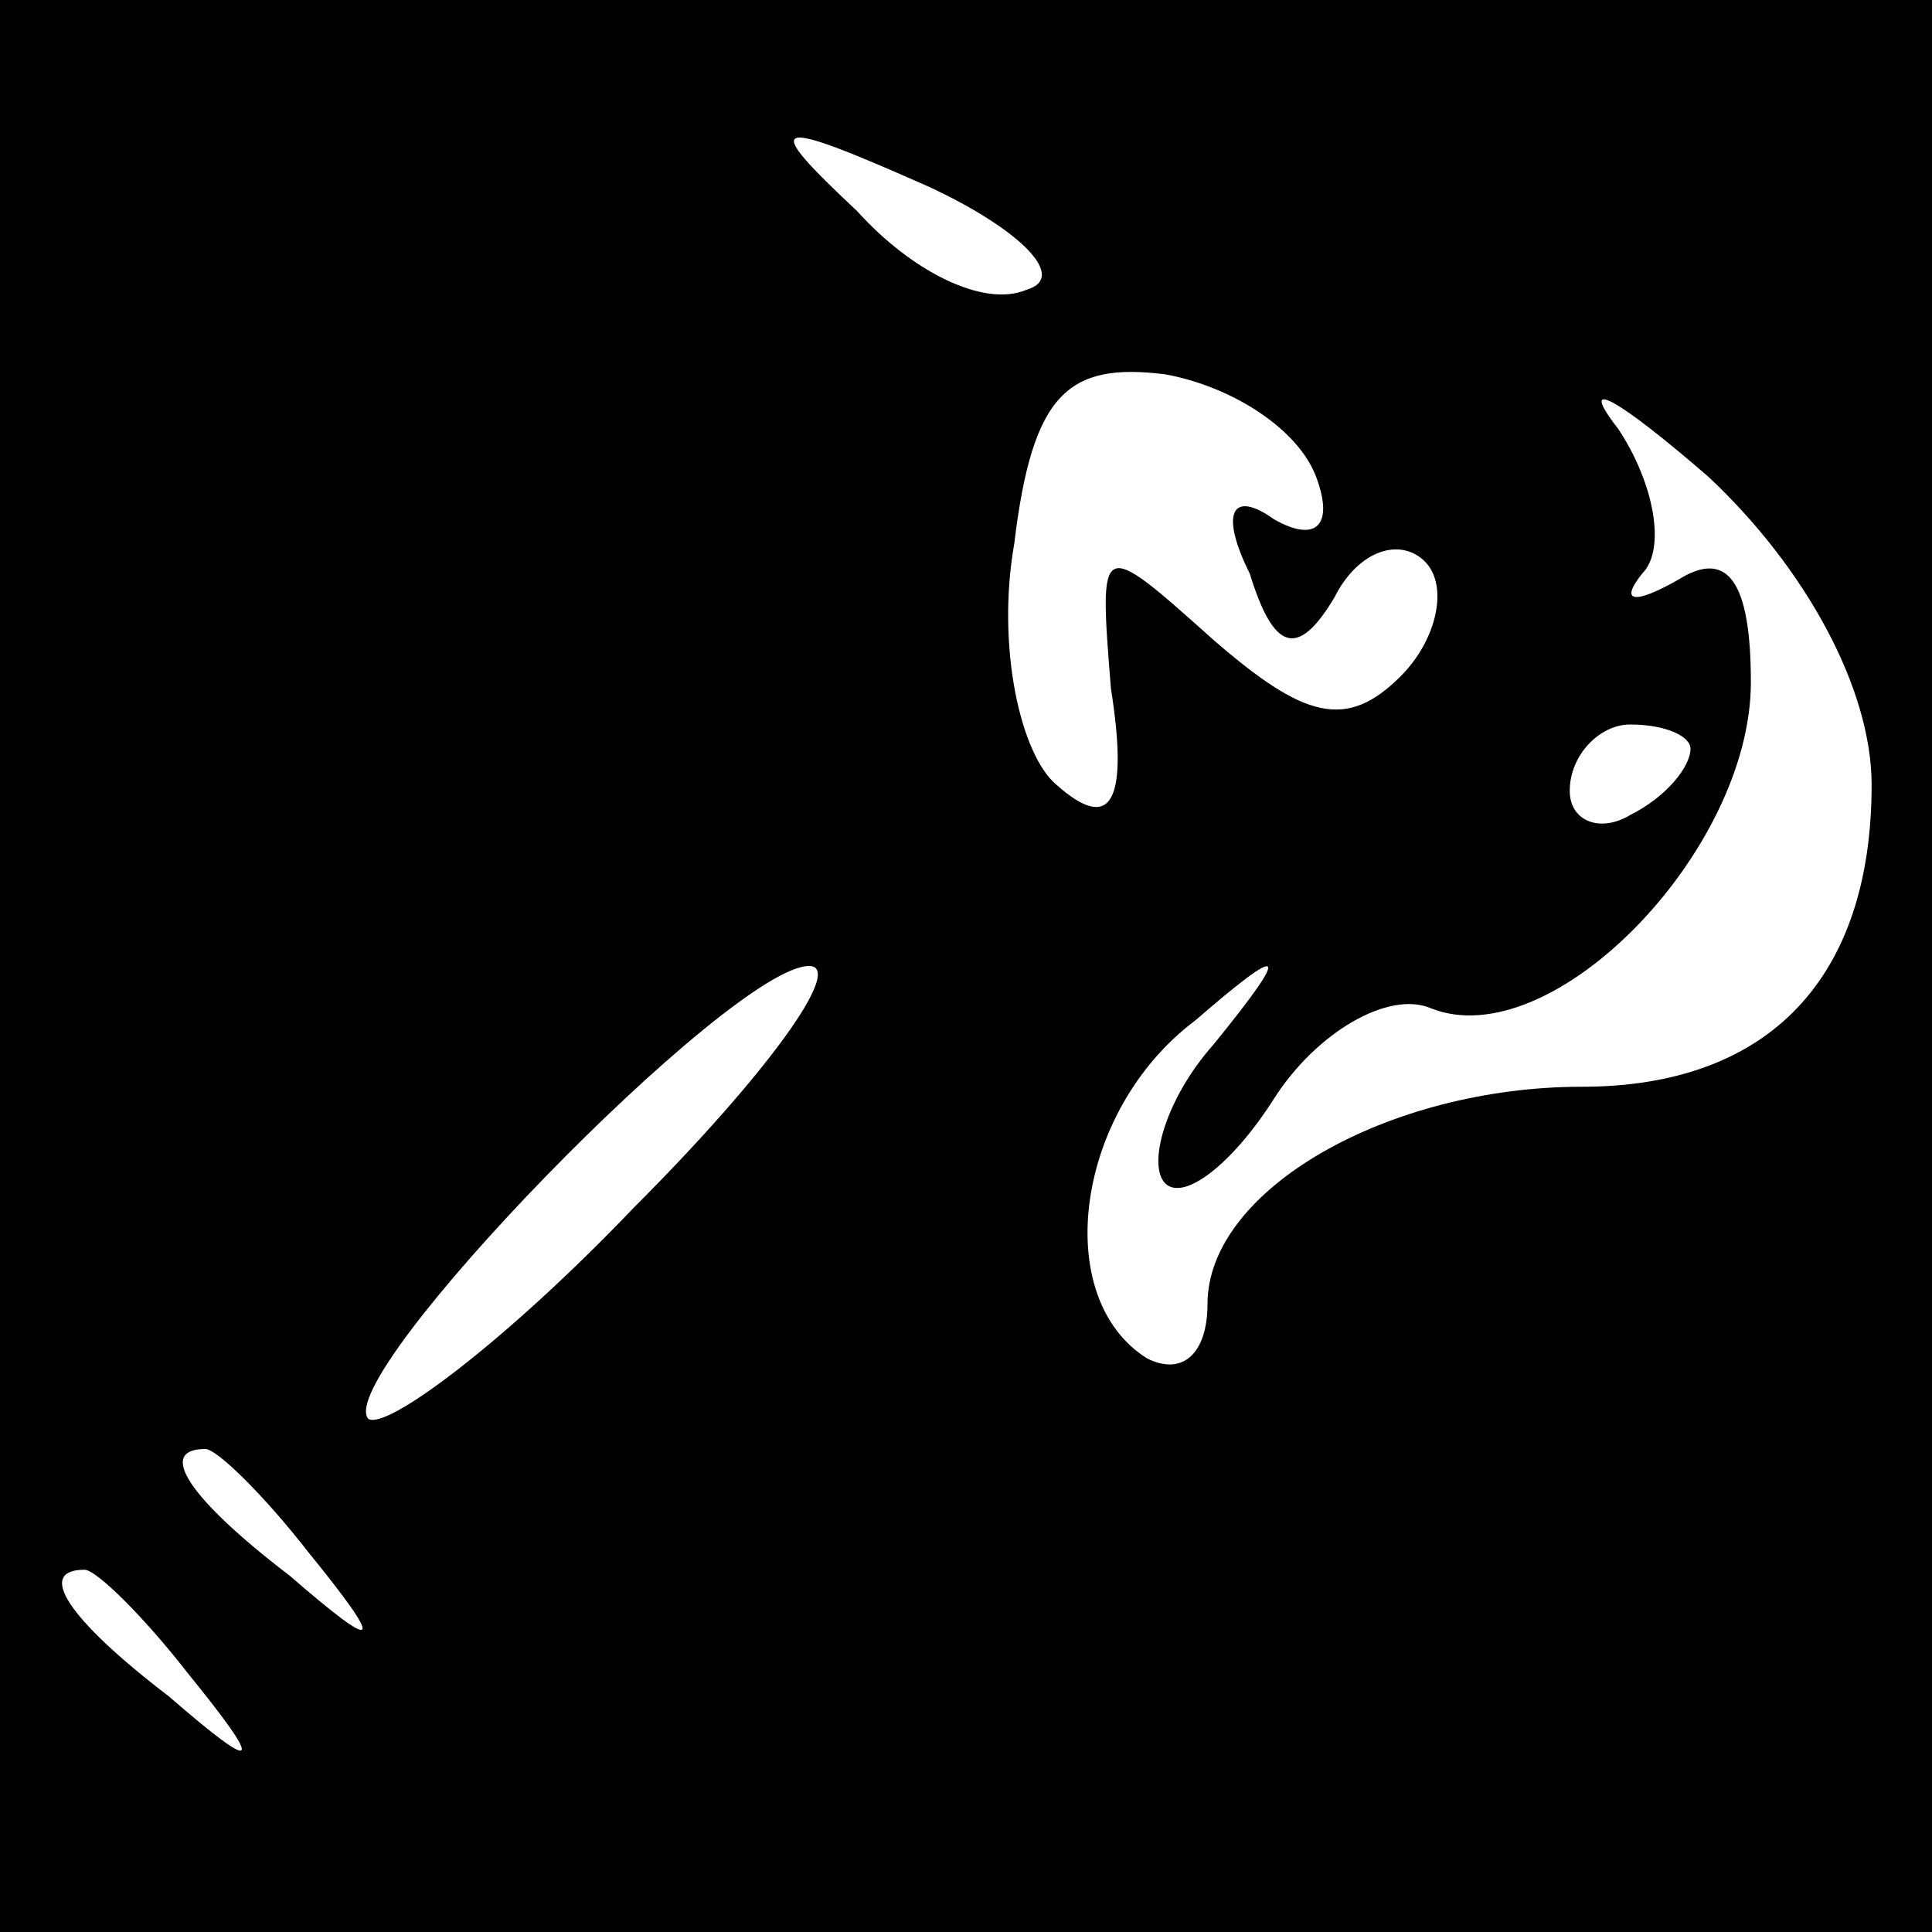 <?xml version="1.0" standalone="no"?>
<!DOCTYPE svg PUBLIC "-//W3C//DTD SVG 20010904//EN"
 "http://www.w3.org/TR/2001/REC-SVG-20010904/DTD/svg10.dtd">
<svg version="1.0" xmlns="http://www.w3.org/2000/svg"
 width="32pt" height="32pt" viewBox="0 0 32 32"
 preserveAspectRatio="xMidYMid meet">
<rect x="0" y="0" width="32" height="32" fill="#808080" stroke="none"/>
<g transform="translate(0,32) scale(0.1,-0.1)"
fill="#000000" stroke="none">
<path fill="#000000" stroke="none" d="M0 160 l0 -160 160 0 160 0 0 160 0
160 -160 0 -160 0 0 -160z"/>
<path fill="#ffffff" stroke="none" d="M170 272 c-7 -3 -19 3 -28 13 -16 15
-15 16 12 4 15 -7 23 -15 16 -17z"/>
<path fill="#ffffff" stroke="none" d="M218 241 c3 -8 0 -11 -7 -7 -7 5 -9 1
-4 -9 4 -13 8 -14 14 -4 4 8 11 10 15 6 4 -4 2 -13 -4 -19 -9 -9 -16 -7 -31 6
-19 17 -19 17 -17 -8 3 -19 0 -24 -9 -16 -6 5 -10 23 -7 40 3 25 9 30 25 28
11 -2 22 -9 25 -17z"/>
<path fill="#ffffff" stroke="none" d="M310 190 c0 -32 -17 -50 -48 -50 -32 0
-62 -17 -62 -36 0 -8 -4 -12 -10 -9 -16 10 -12 41 8 56 15 13 16 12 3 -4 -8
-9 -11 -20 -8 -23 3 -3 11 3 18 14 7 11 19 18 26 15 20 -8 53 26 53 54 0 17
-4 22 -12 17 -7 -4 -10 -4 -6 1 4 4 2 15 -4 24 -7 9 0 5 15 -8 16 -15 27 -35
27 -51z"/>
<path fill="#ffffff" stroke="none" d="M280 196 c0 -3 -4 -8 -10 -11 -5 -3
-10 -1 -10 4 0 6 5 11 10 11 6 0 10 -2 10 -4z"/>
<path fill="#ffffff" stroke="none" d="M105 120 c-21 -22 -41 -37 -44 -35 -6
7 60 75 73 75 6 0 -7 -18 -29 -40z"/>
<path fill="#ffffff" stroke="none" d="M51 63 c13 -16 12 -17 -3 -4 -17 13
-22 21 -14 21 2 0 10 -8 17 -17z"/>
<path fill="#ffffff" stroke="none" d="M31 43 c13 -16 12 -17 -3 -4 -17 13
-22 21 -14 21 2 0 10 -8 17 -17z"/>
</g>
</svg>
